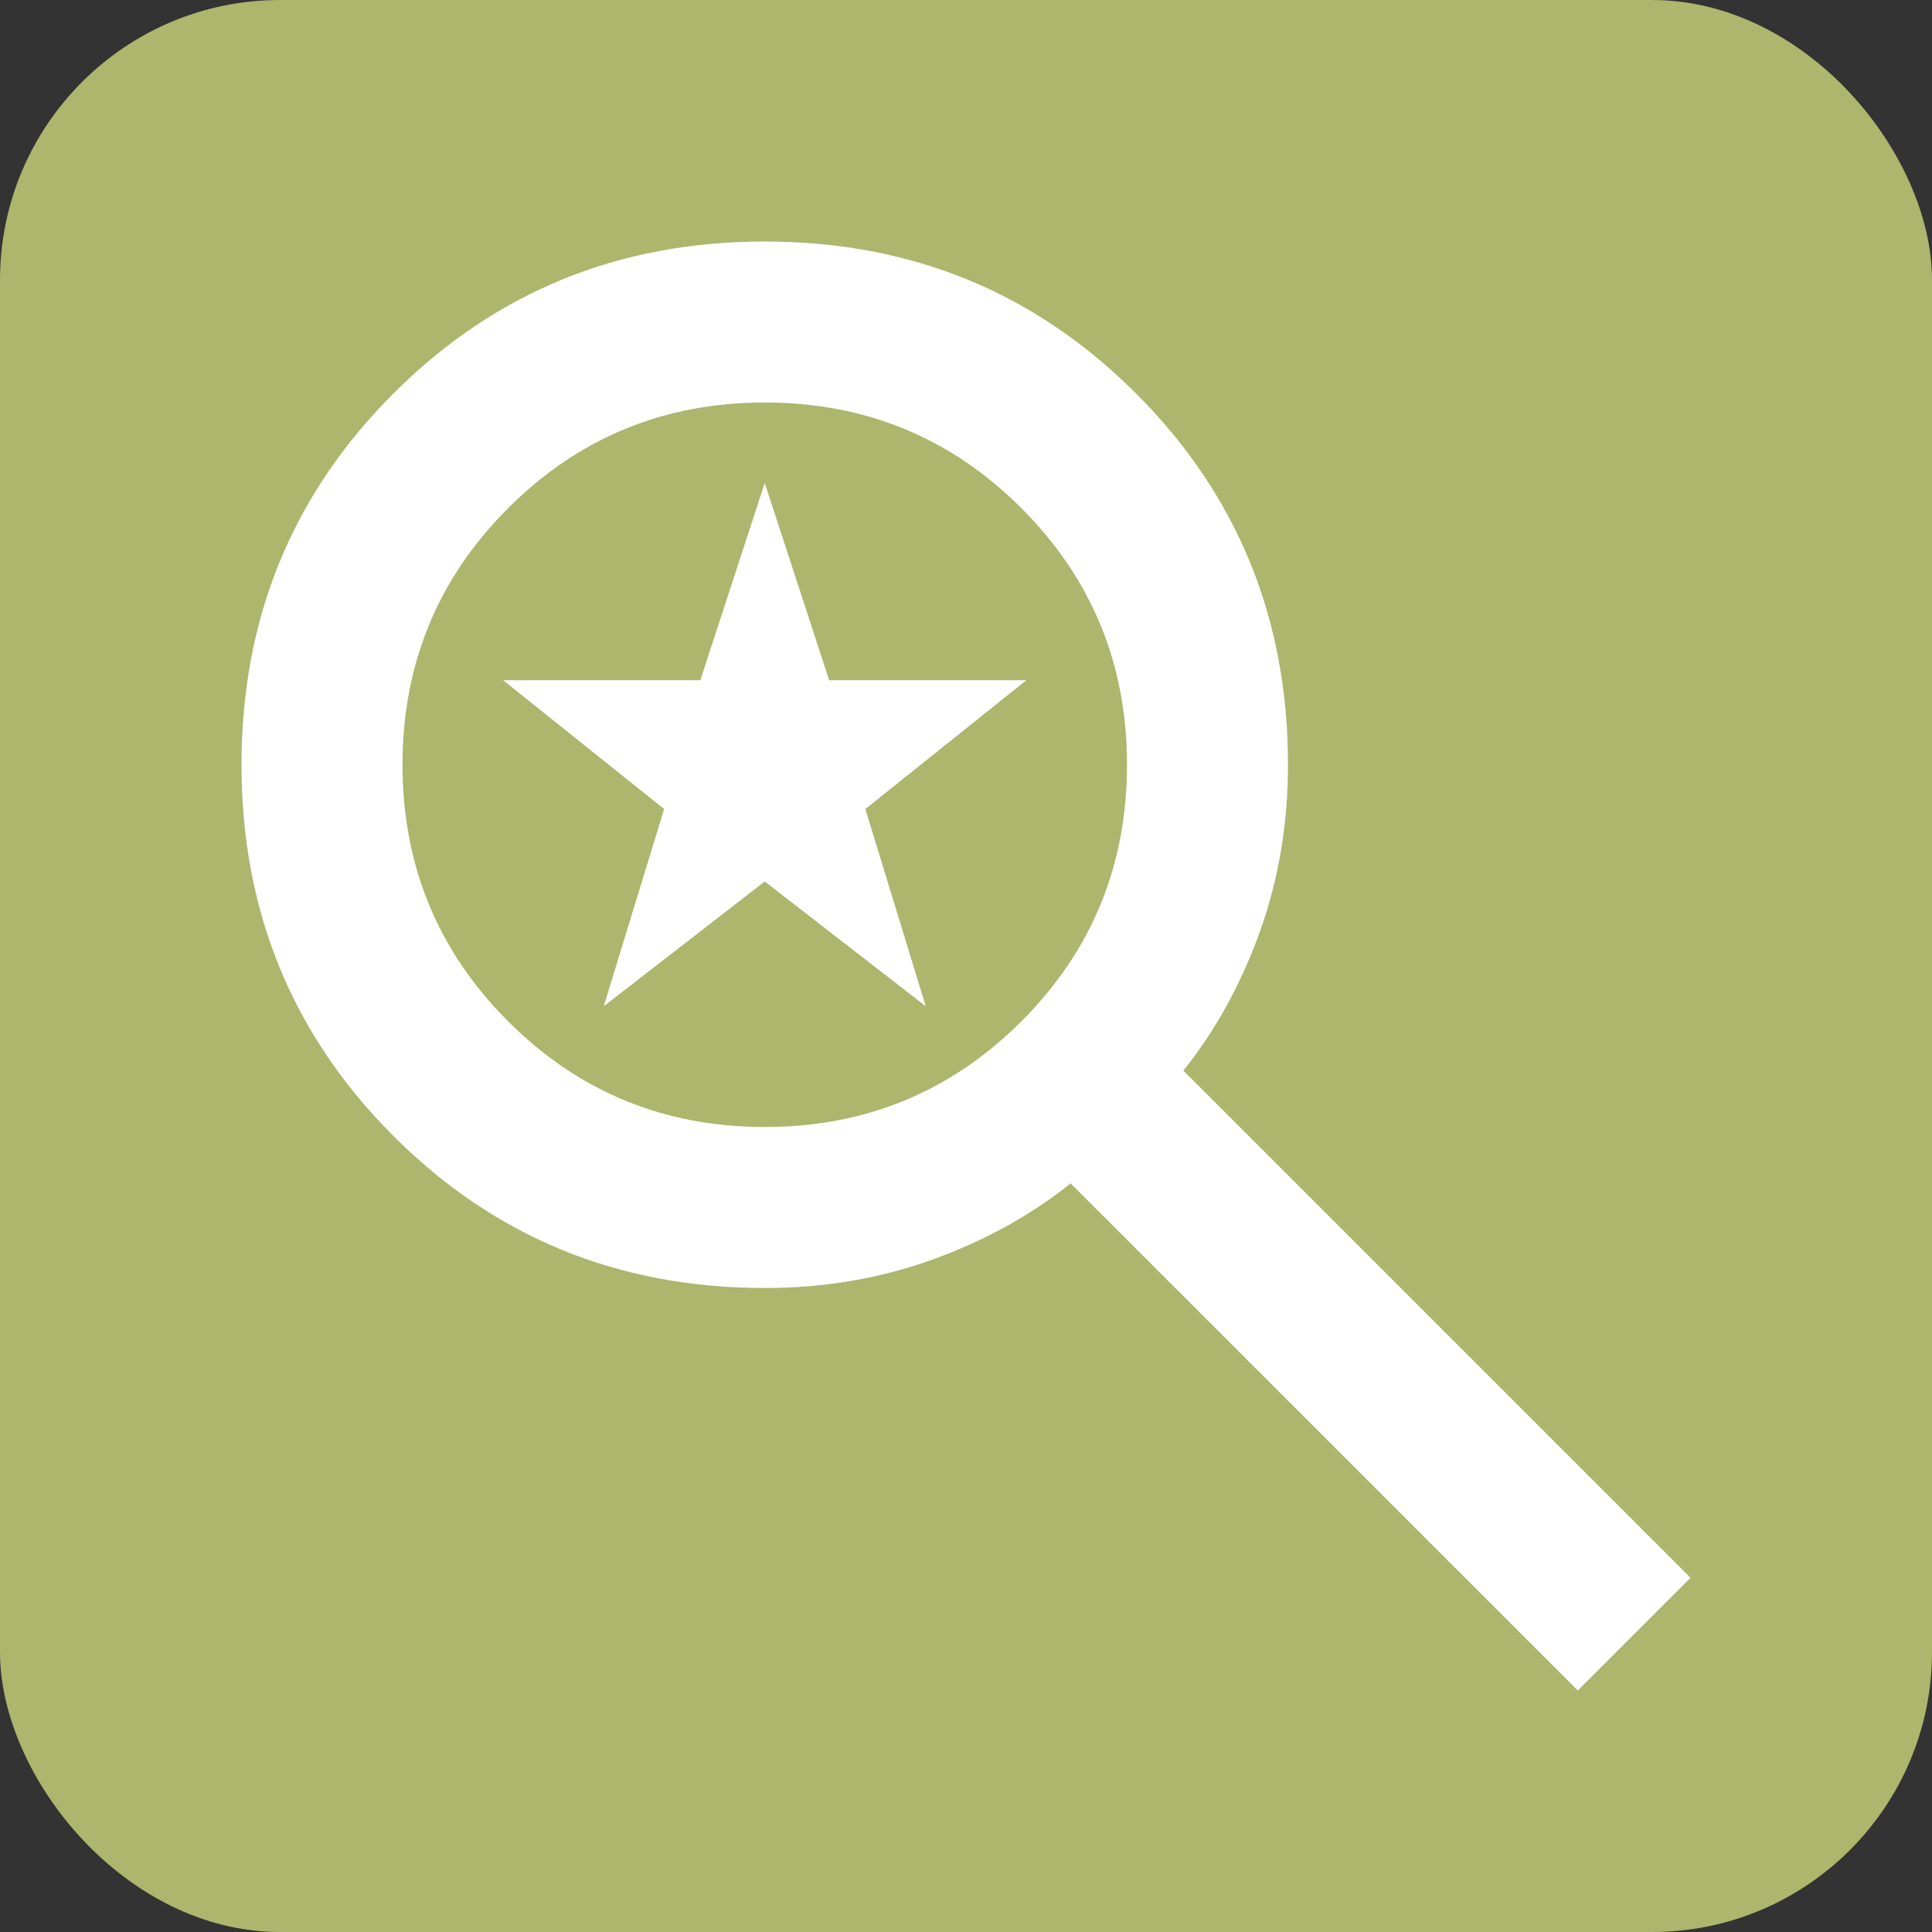 <svg viewBox="0 0 69 69" fill="none" xmlns="http://www.w3.org/2000/svg">
<rect x="0" y="0" width="69" height="69" fill="#333333" stroke="none"/>
<rect width="69" height="69" rx="10" fill="#ACB66D"/>
<path d="M56.35 60.375L38.237 42.263C36.8 43.413 35.147 44.323 33.278 44.994C31.409 45.665 29.421 46 27.312 46C22.09 46 17.669 44.191 14.052 40.573C10.434 36.956 8.625 32.535 8.625 27.312C8.625 22.09 10.434 17.669 14.052 14.052C17.669 10.434 22.09 8.625 27.312 8.625C32.535 8.625 36.956 10.434 40.573 14.052C44.191 17.669 46 22.09 46 27.312C46 29.421 45.665 31.409 44.994 33.278C44.323 35.147 43.413 36.8 42.263 38.237L60.375 56.35L56.35 60.375ZM27.312 40.25C30.906 40.25 33.961 38.992 36.477 36.477C38.992 33.961 40.25 30.906 40.25 27.312C40.25 23.719 38.992 20.664 36.477 18.148C33.961 15.633 30.906 14.375 27.312 14.375C23.719 14.375 20.664 15.633 18.148 18.148C15.633 20.664 14.375 23.719 14.375 27.312C14.375 30.906 15.633 33.961 18.148 36.477C20.664 38.992 23.719 40.25 27.312 40.25ZM21.562 35.938L23.719 28.894L17.969 24.294H25.012L27.312 17.25L29.613 24.294H36.656L30.906 28.894L33.062 35.938L27.312 31.481L21.562 35.938Z" fill="white"/>
</svg>
